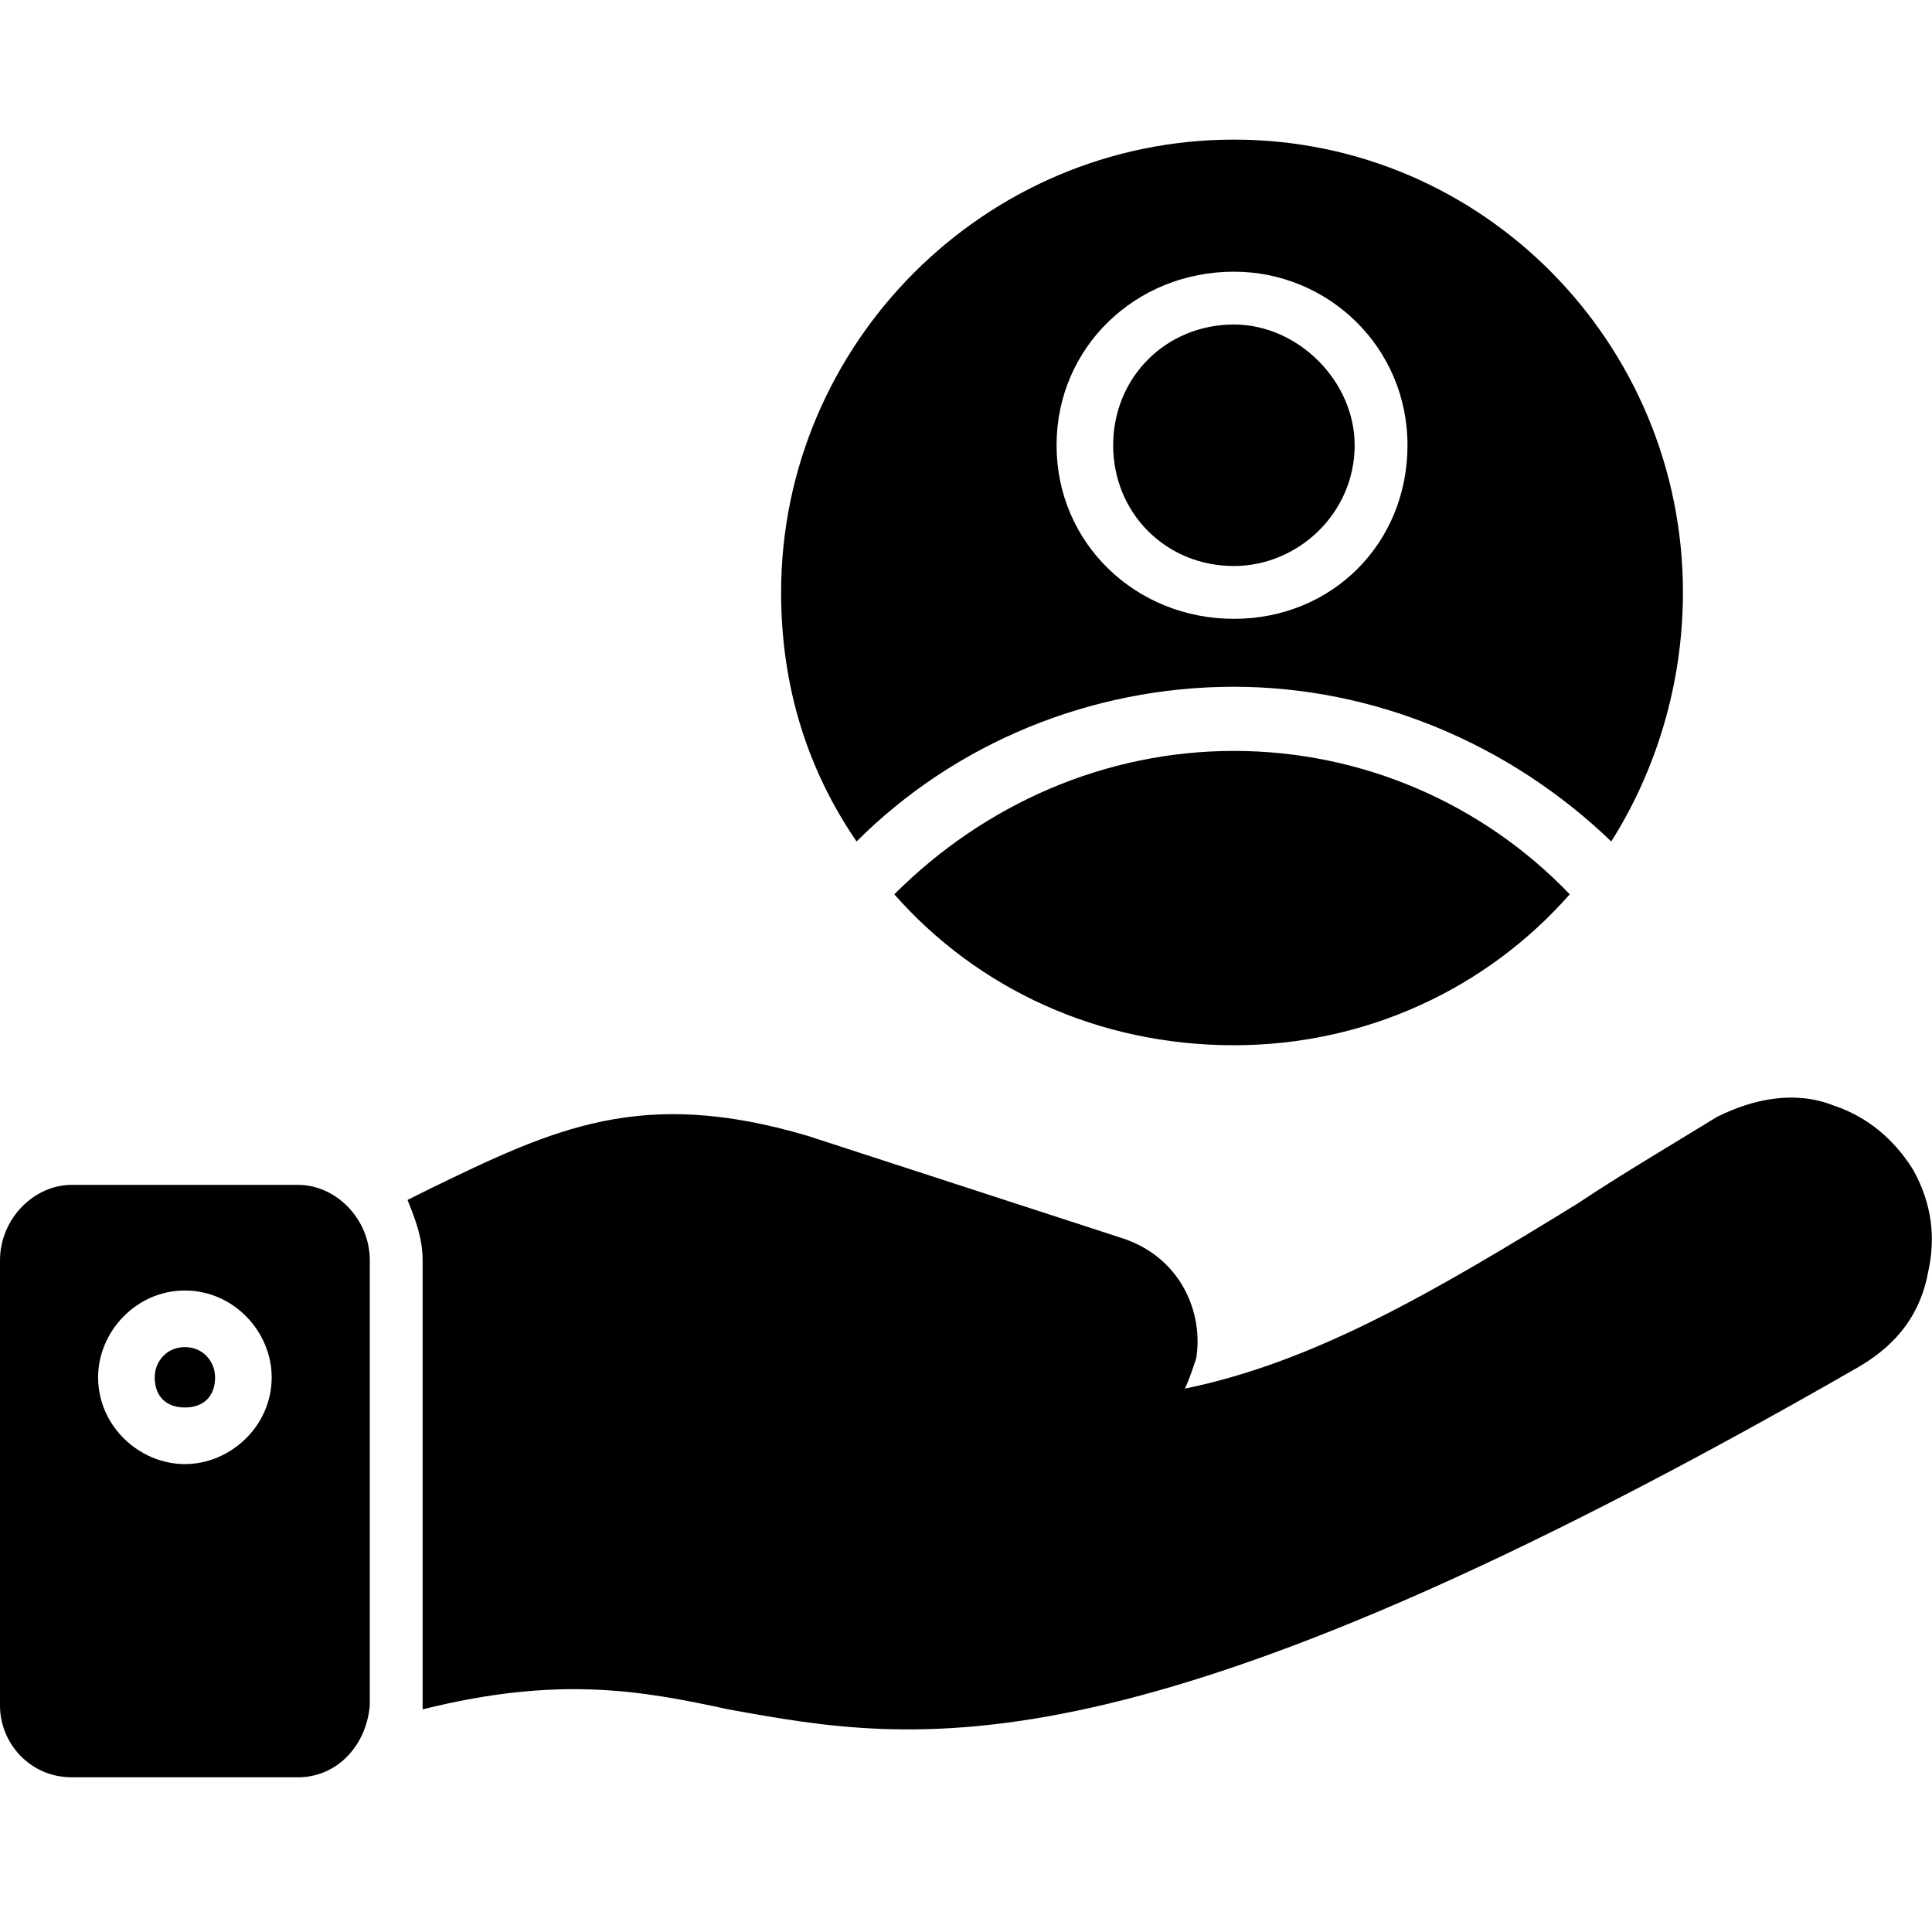 <?xml version="1.0" encoding="UTF-8"?>
<!DOCTYPE svg PUBLIC "-//W3C//DTD SVG 1.1//EN" "http://www.w3.org/Graphics/SVG/1.1/DTD/svg11.dtd">
<!-- Creator: CorelDRAW -->
<svg xmlns="http://www.w3.org/2000/svg" xml:space="preserve" width="512px" height="512px" version="1.1" style="shape-rendering:geometricPrecision; text-rendering:geometricPrecision; image-rendering:optimizeQuality; fill-rule:evenodd; clip-rule:evenodd"
viewBox="0 0 512 512"
 xmlns:xlink="http://www.w3.org/1999/xlink">
 <defs>
  <style type="text/css">
   <![CDATA[
    .fil0 {fill:black}
   ]]>
  </style>
 </defs>
 <g id="Layer_x0020_1">
  <path class="fil0" d="M327 277c-36,0 -68,-15 -90,-40 24,-24 56,-38 90,-38 34,0 66,14 89,38 -22,25 -54,40 -89,40zm0 -113c-26,0 -47,-20 -47,-46 0,-26 21,-46 47,-46 25,0 46,20 46,46 0,26 -20,46 -46,46zm0 -78c-18,0 -32,14 -32,32 0,18 14,32 32,32 17,0 32,-14 32,-32 0,-17 -15,-32 -32,-32zm-100 137c-13,-19 -20,-41 -20,-66 0,-66 54,-120 120,-120 66,0 119,54 119,120 0,24 -7,47 -19,66 -27,-26 -63,-41 -100,-41 -38,0 -74,15 -100,41z"/>
  <g id="_350132136">
   <g>
    <path class="fil0" d="M108 318c2,-1 4,-2 6,-3 33,-16 56,-27 100,-14l83 27c16,5 22,20 20,32 -1,3 -2,6 -3,8 34,-7 65,-25 104,-49 12,-8 24,-15 37,-23 10,-5 21,-7 31,-3 9,3 16,9 21,17 5,9 6,18 4,27 -2,11 -8,19 -18,25 -193,111 -250,100 -300,91 -23,-5 -45,-9 -81,0 0,0 0,-1 0,-1l0 -118c0,-6 -2,-11 -4,-16zm22 116c1,0 1,0 2,0l-2 0z"/>
   </g>
   <path class="fil0" d="M79 471l-60 0c-11,0 -19,-9 -19,-19l0 -118c0,-11 9,-20 19,-20l60 0c10,0 19,9 19,20l0 118c-1,11 -9,19 -19,19zm-30 -83c-12,0 -23,-10 -23,-23 0,-12 10,-23 23,-23 13,0 23,11 23,23 0,13 -11,23 -23,23zm0 -31c-5,0 -8,4 -8,8 0,5 3,8 8,8 5,0 8,-3 8,-8 0,-4 -3,-8 -8,-8z"/>
  </g>
 </g>
</svg>
